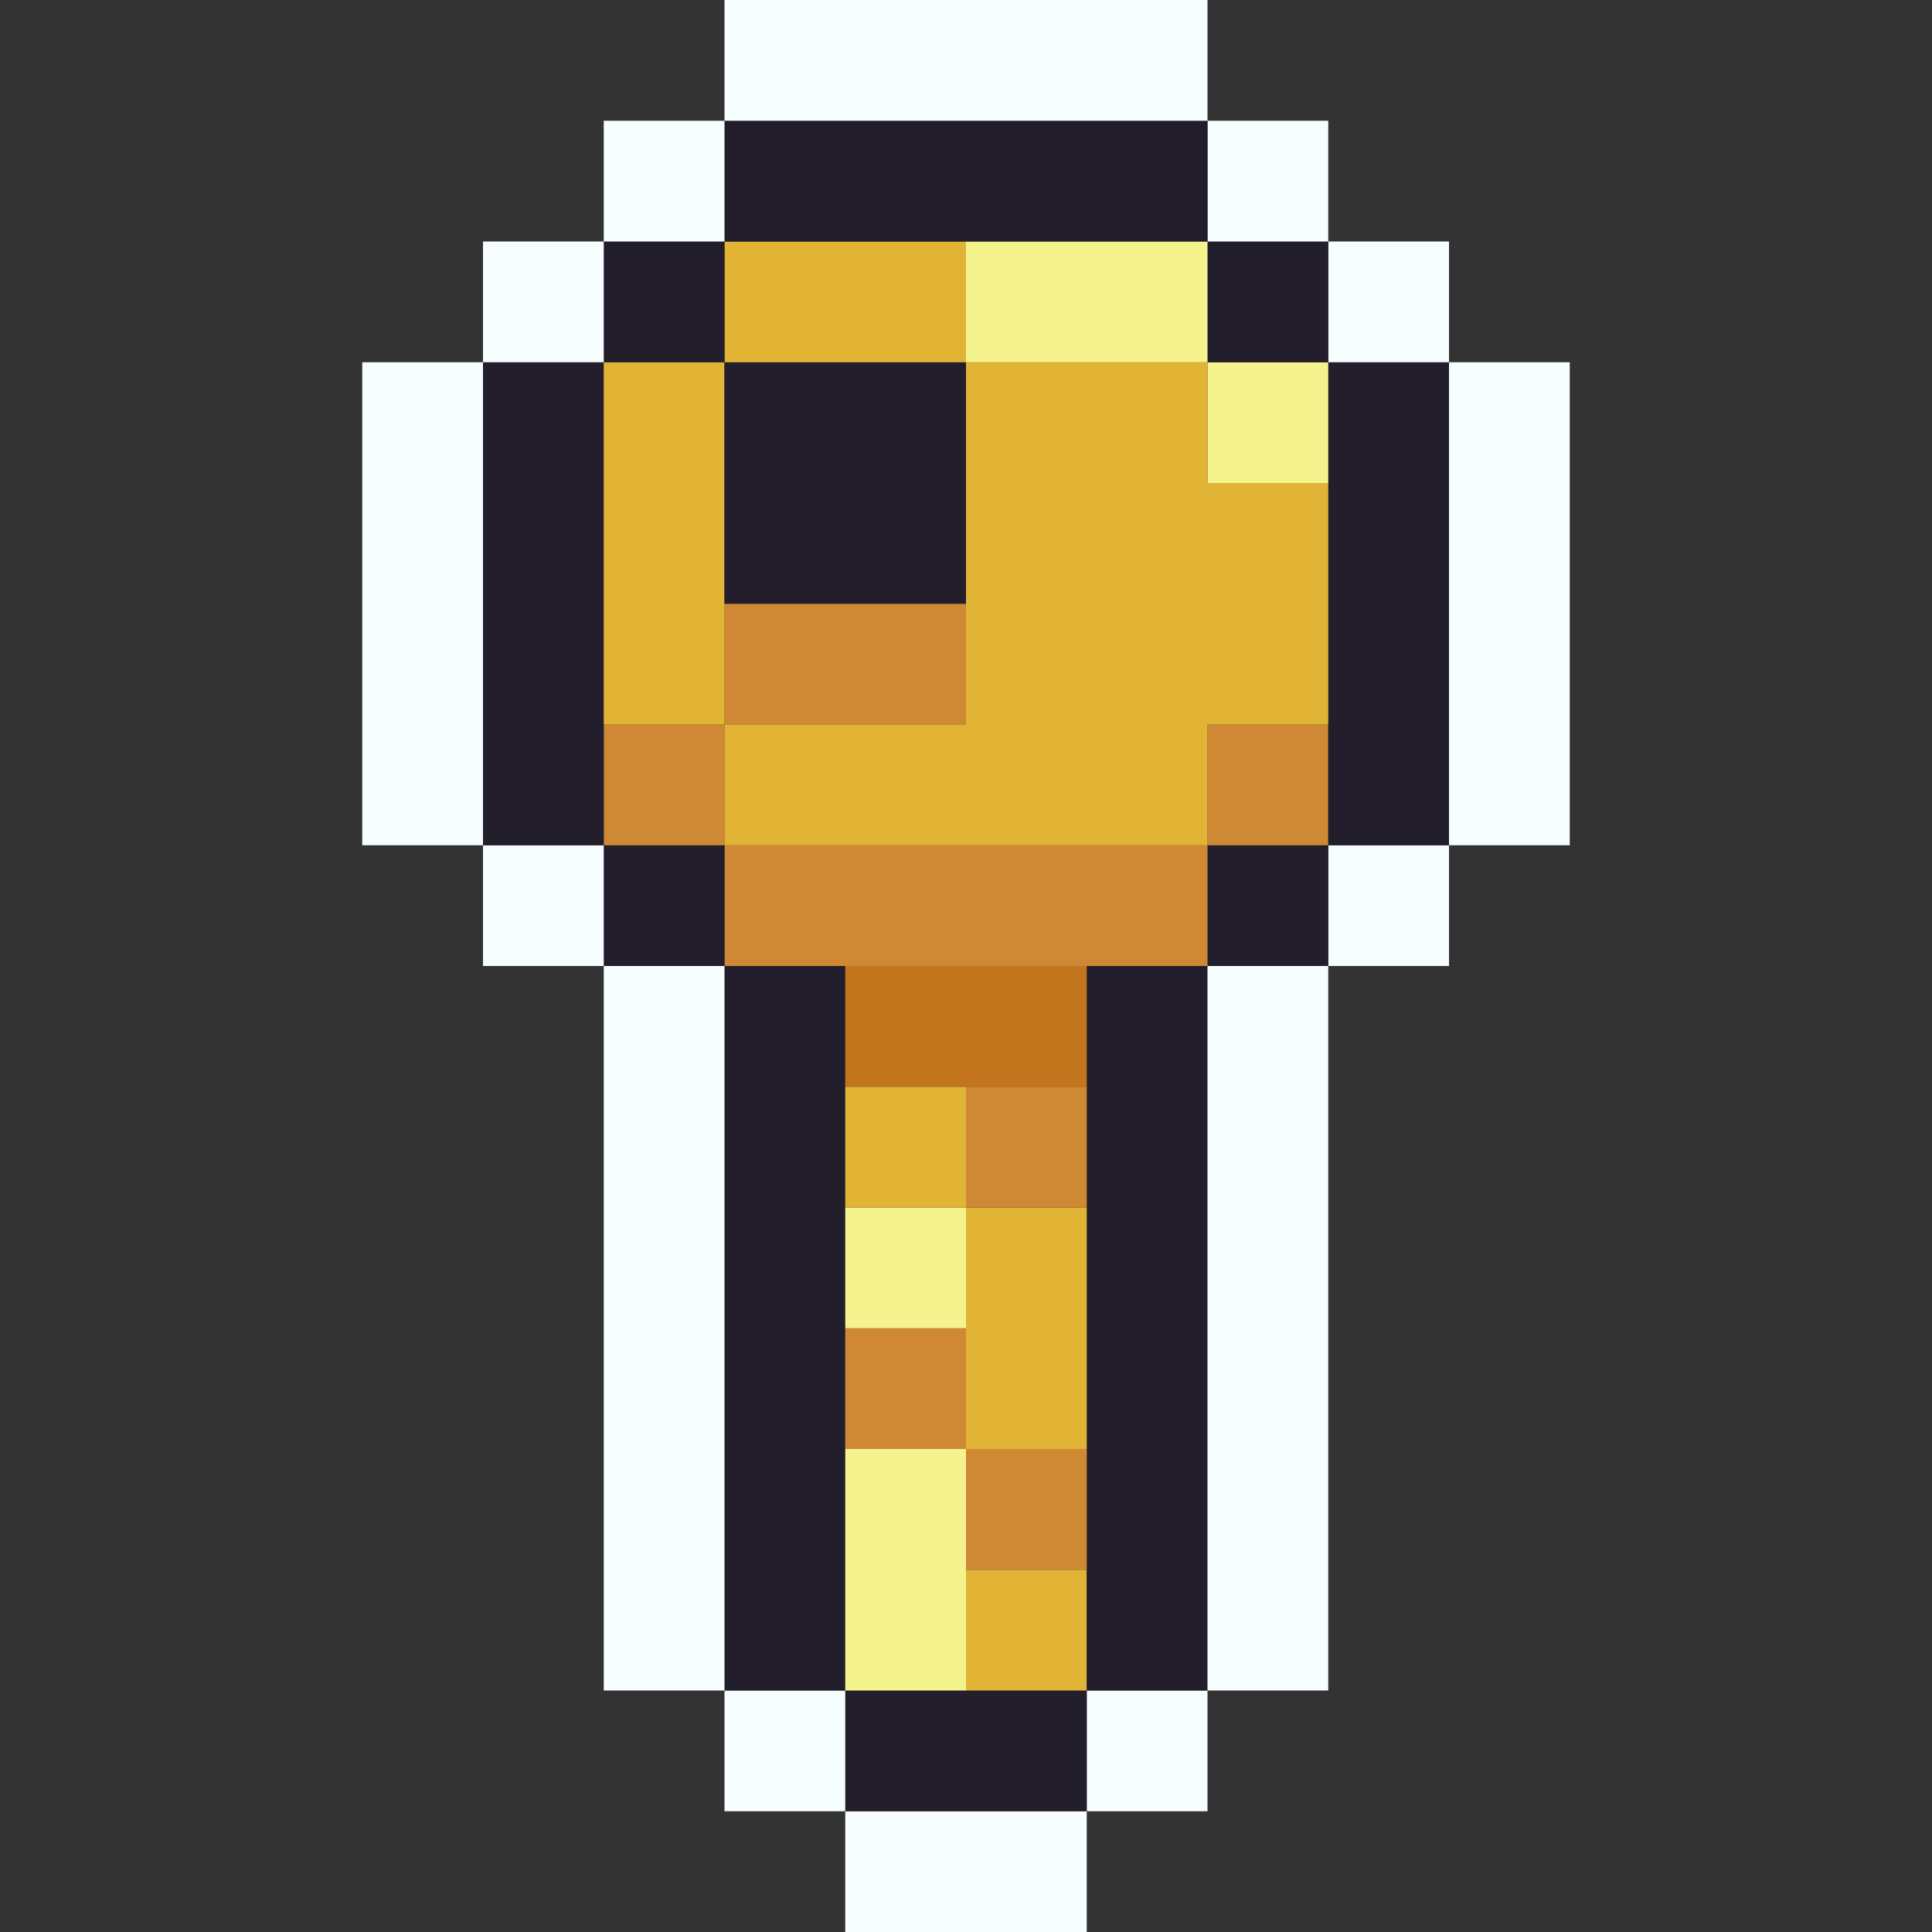 <svg id="Layer_1" data-name="Layer 1" xmlns="http://www.w3.org/2000/svg" viewBox="0 0 16 16"><rect x="0" y="0" width="16" height="16" fill="#333333" stroke="none"/><defs><style>.cls-1{fill:#f7feff;}.cls-2{fill:#231e2b;}.cls-3{fill:#e2b436;}.cls-4{fill:#cf8934;}.cls-5{fill:#f5f38e;}.cls-6{fill:#c2751d;}</style></defs><title>key_2</title><rect class="cls-1" x="7" y="15" width="2" height="1"/><rect class="cls-1" x="9" y="14" width="1" height="1"/><rect class="cls-2" x="7" y="14" width="2" height="1"/><rect class="cls-1" x="6" y="14" width="1" height="1"/><rect class="cls-3" x="8" y="13" width="1" height="1"/><rect class="cls-2" x="6" y="8" width="1" height="6"/><rect class="cls-2" x="9" y="8" width="1" height="6"/><rect class="cls-4" x="8" y="12" width="1" height="1"/><rect class="cls-5" x="7" y="12" width="1" height="2"/><rect class="cls-1" x="5" y="8" width="1" height="6"/><rect class="cls-4" x="7" y="11" width="1" height="1"/><rect class="cls-3" x="8" y="10" width="1" height="2"/><rect class="cls-5" x="7" y="10" width="1" height="1"/><rect class="cls-4" x="8" y="9" width="1" height="1"/><rect class="cls-3" x="7" y="9" width="1" height="1"/><rect class="cls-1" x="10" y="8" width="1" height="6"/><rect class="cls-6" x="7" y="8" width="2" height="1"/><rect class="cls-1" x="11" y="7" width="1" height="1"/><rect class="cls-2" x="10" y="7" width="1" height="1"/><rect class="cls-4" x="6" y="7" width="4" height="1"/><rect class="cls-2" x="5" y="7" width="1" height="1"/><rect class="cls-1" x="4" y="7" width="1" height="1"/><rect class="cls-4" x="10" y="6" width="1" height="1"/><rect class="cls-4" x="5" y="6" width="1" height="1"/><rect class="cls-2" x="4" y="3" width="1" height="4"/><rect class="cls-4" x="6" y="5" width="2" height="1"/><rect class="cls-3" x="5" y="3" width="1" height="3"/><rect class="cls-1" x="3" y="3" width="1" height="4"/><rect class="cls-1" x="12" y="3" width="1" height="4"/><rect class="cls-2" x="6" y="3" width="2" height="2"/><rect class="cls-2" x="11" y="3" width="1" height="4"/><rect class="cls-5" x="10" y="3" width="1" height="1"/><polygon class="cls-3" points="8 3 8 6 6 6 6 7 10 7 10 6 11 6 11 4 10 4 10 3 8 3"/><rect class="cls-1" x="11" y="2" width="1" height="1"/><rect class="cls-2" x="10" y="2" width="1" height="1"/><rect class="cls-5" x="8" y="2" width="2" height="1"/><rect class="cls-3" x="6" y="2" width="2" height="1"/><rect class="cls-2" x="5" y="2" width="1" height="1"/><rect class="cls-1" x="4" y="2" width="1" height="1"/><rect class="cls-1" x="10" y="1" width="1" height="1"/><rect class="cls-2" x="6" y="1" width="4" height="1"/><rect class="cls-1" x="5" y="1" width="1" height="1"/><rect class="cls-1" x="6" width="4" height="1"/></svg>